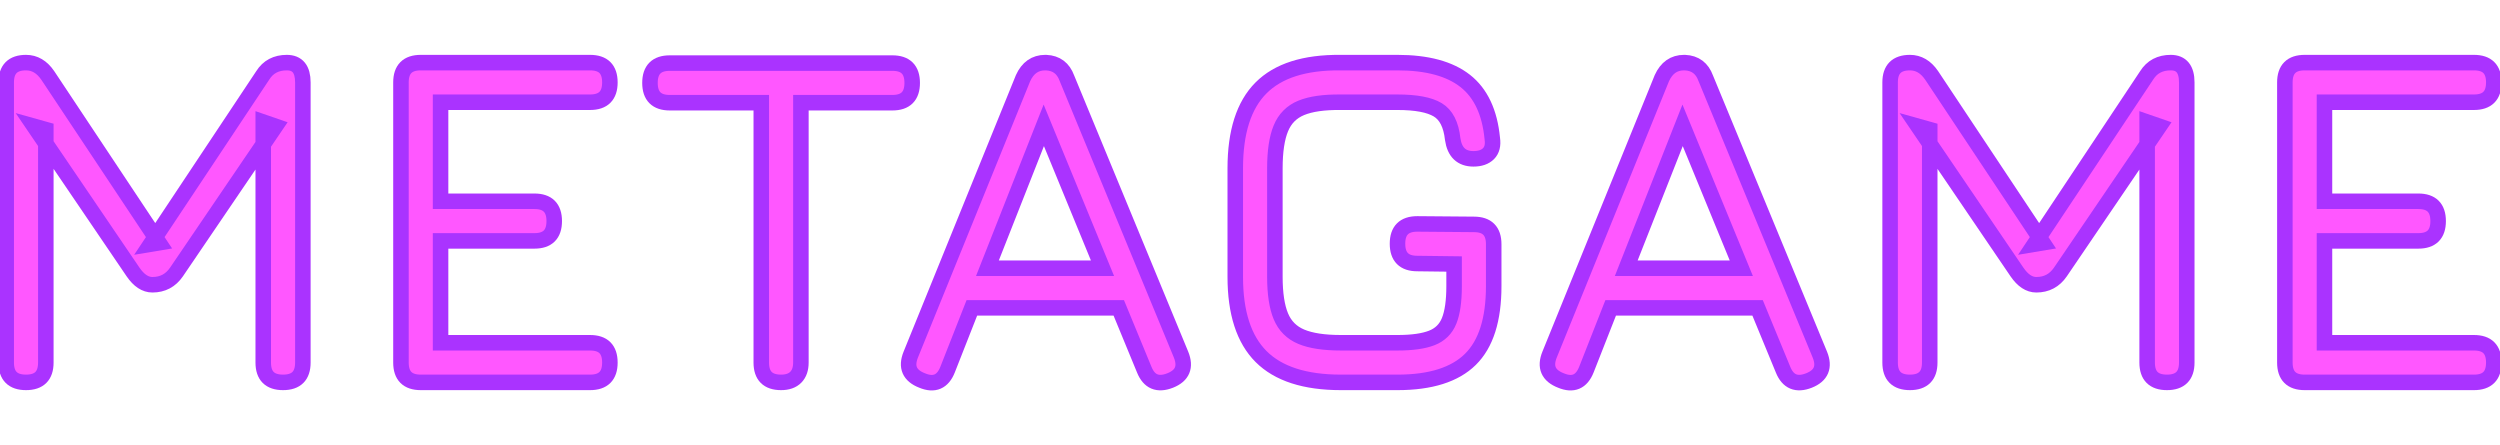 <svg width="803.726" height="143.159" viewBox="-2 -20 805.726 143.159" xmlns="http://www.w3.org/2000/svg"><g id="svgGroup" stroke-linecap="round" fill-rule="evenodd" font-size="9pt" stroke="#aa33ff" stroke-width="5" fill="#ff57ff" style="stroke:#aa33ff;stroke-width:5;fill:#ff57ff"><path d="M 0.001 96.675 L 0.001 6.387 Q 0.001 0.003 6.385 0.003 Q 10.565 0.003 13.377 4.107 L 49.249 58.067 L 46.513 58.523 L 82.689 4.107 Q 85.273 0.003 90.441 0.003 Q 95.609 0.003 95.609 6.387 L 95.609 96.675 Q 95.609 103.059 89.225 103.059 Q 82.841 103.059 82.841 96.675 L 82.841 19.155 L 86.793 20.523 L 54.873 67.491 Q 52.061 71.595 47.121 71.595 Q 43.701 71.595 40.889 67.491 L 8.969 20.523 L 12.769 21.587 L 12.769 96.675 Q 12.769 103.059 6.385 103.059 Q 0.001 103.059 0.001 96.675 Z" id="0" vector-effect="non-scaling-stroke"/><path d="M 188.177 103.059 L 133.609 103.059 Q 127.225 103.059 127.225 96.675 L 127.225 6.387 Q 127.225 0.003 133.609 0.003 L 188.177 0.003 Q 194.561 0.003 194.561 6.387 Q 194.561 12.771 188.177 12.771 L 139.993 12.771 L 139.993 44.691 L 170.241 44.691 Q 176.625 44.691 176.625 51.075 Q 176.625 57.459 170.241 57.459 L 139.993 57.459 L 139.993 90.291 L 188.177 90.291 Q 194.561 90.291 194.561 96.675 Q 194.561 103.059 188.177 103.059 Z" id="1" vector-effect="non-scaling-stroke"/><path d="M 243.353 96.675 L 243.353 12.923 L 213.865 12.923 Q 210.673 12.923 209.077 11.327 Q 207.481 9.731 207.481 6.539 Q 207.481 3.347 209.077 1.751 Q 210.673 0.155 213.865 0.155 L 285.609 0.155 Q 288.801 0.155 290.397 1.751 Q 291.993 3.347 291.993 6.539 Q 291.993 9.731 290.397 11.327 Q 288.801 12.923 285.609 12.923 L 256.121 12.923 L 256.121 96.675 Q 256.121 99.715 254.487 101.387 Q 252.853 103.059 249.737 103.059 Q 246.545 103.059 244.949 101.463 Q 243.353 99.867 243.353 96.675 Z" id="2" vector-effect="non-scaling-stroke"/><path d="M 291.537 94.091 L 327.713 5.019 Q 329.993 0.003 334.857 0.003 L 335.161 0.003 Q 340.101 0.231 341.849 5.019 L 378.633 94.091 Q 381.065 100.095 375.137 102.451 Q 369.133 104.807 366.777 98.955 L 358.569 79.043 L 311.221 79.043 L 303.393 98.955 Q 301.037 104.883 295.185 102.451 Q 289.105 100.095 291.537 94.091 Z M 334.401 20.219 L 316.237 66.275 L 353.325 66.275 L 334.401 20.219 Z" id="3" vector-effect="non-scaling-stroke"/><path d="M 448.401 103.059 L 430.161 103.059 Q 412.757 103.059 404.435 94.737 Q 396.113 86.415 396.113 69.011 L 396.113 34.051 Q 396.113 16.495 404.397 8.173 Q 412.681 -0.149 430.009 0.003 L 448.401 0.003 Q 462.689 0.003 470.213 5.893 Q 477.737 11.783 478.953 24.475 Q 479.409 27.667 477.737 29.339 Q 476.065 31.011 472.873 31.011 Q 467.097 31.011 466.185 24.627 Q 465.425 17.635 461.359 15.203 Q 457.293 12.771 448.401 12.771 L 430.009 12.771 Q 421.953 12.695 417.355 14.595 Q 412.757 16.495 410.819 21.169 Q 408.881 25.843 408.881 34.051 L 408.881 69.011 Q 408.881 77.143 410.819 81.779 Q 412.757 86.415 417.393 88.353 Q 422.029 90.291 430.161 90.291 L 448.401 90.291 Q 455.469 90.291 459.459 88.733 Q 463.449 87.175 465.045 83.223 Q 466.641 79.271 466.641 72.051 L 466.641 64.907 L 454.785 64.755 Q 448.401 64.755 448.401 58.371 Q 448.401 51.987 454.785 51.987 L 473.025 52.139 Q 479.409 52.139 479.409 58.523 L 479.409 72.051 Q 479.409 88.239 471.885 95.649 Q 464.361 103.059 448.401 103.059 Z" id="4" vector-effect="non-scaling-stroke"/><path d="M 497.421 94.091 L 533.597 5.019 Q 535.877 0.003 540.741 0.003 L 541.045 0.003 Q 545.985 0.231 547.733 5.019 L 584.517 94.091 Q 586.949 100.095 581.021 102.451 Q 575.017 104.807 572.661 98.955 L 564.453 79.043 L 517.105 79.043 L 509.277 98.955 Q 506.921 104.883 501.069 102.451 Q 494.989 100.095 497.421 94.091 Z M 540.285 20.219 L 522.121 66.275 L 559.209 66.275 L 540.285 20.219 Z" id="5" vector-effect="non-scaling-stroke"/><path d="M 607.165 96.675 L 607.165 6.387 Q 607.165 0.003 613.549 0.003 Q 617.729 0.003 620.541 4.107 L 656.413 58.067 L 653.677 58.523 L 689.853 4.107 Q 692.437 0.003 697.605 0.003 Q 702.773 0.003 702.773 6.387 L 702.773 96.675 Q 702.773 103.059 696.389 103.059 Q 690.005 103.059 690.005 96.675 L 690.005 19.155 L 693.957 20.523 L 662.037 67.491 Q 659.225 71.595 654.285 71.595 Q 650.865 71.595 648.053 67.491 L 616.133 20.523 L 619.933 21.587 L 619.933 96.675 Q 619.933 103.059 613.549 103.059 Q 607.165 103.059 607.165 96.675 Z" id="6" vector-effect="non-scaling-stroke"/><path d="M 795.341 103.059 L 740.773 103.059 Q 734.389 103.059 734.389 96.675 L 734.389 6.387 Q 734.389 0.003 740.773 0.003 L 795.341 0.003 Q 801.725 0.003 801.725 6.387 Q 801.725 12.771 795.341 12.771 L 747.157 12.771 L 747.157 44.691 L 777.405 44.691 Q 783.789 44.691 783.789 51.075 Q 783.789 57.459 777.405 57.459 L 747.157 57.459 L 747.157 90.291 L 795.341 90.291 Q 801.725 90.291 801.725 96.675 Q 801.725 103.059 795.341 103.059 Z" id="7" vector-effect="non-scaling-stroke"/></g></svg>
